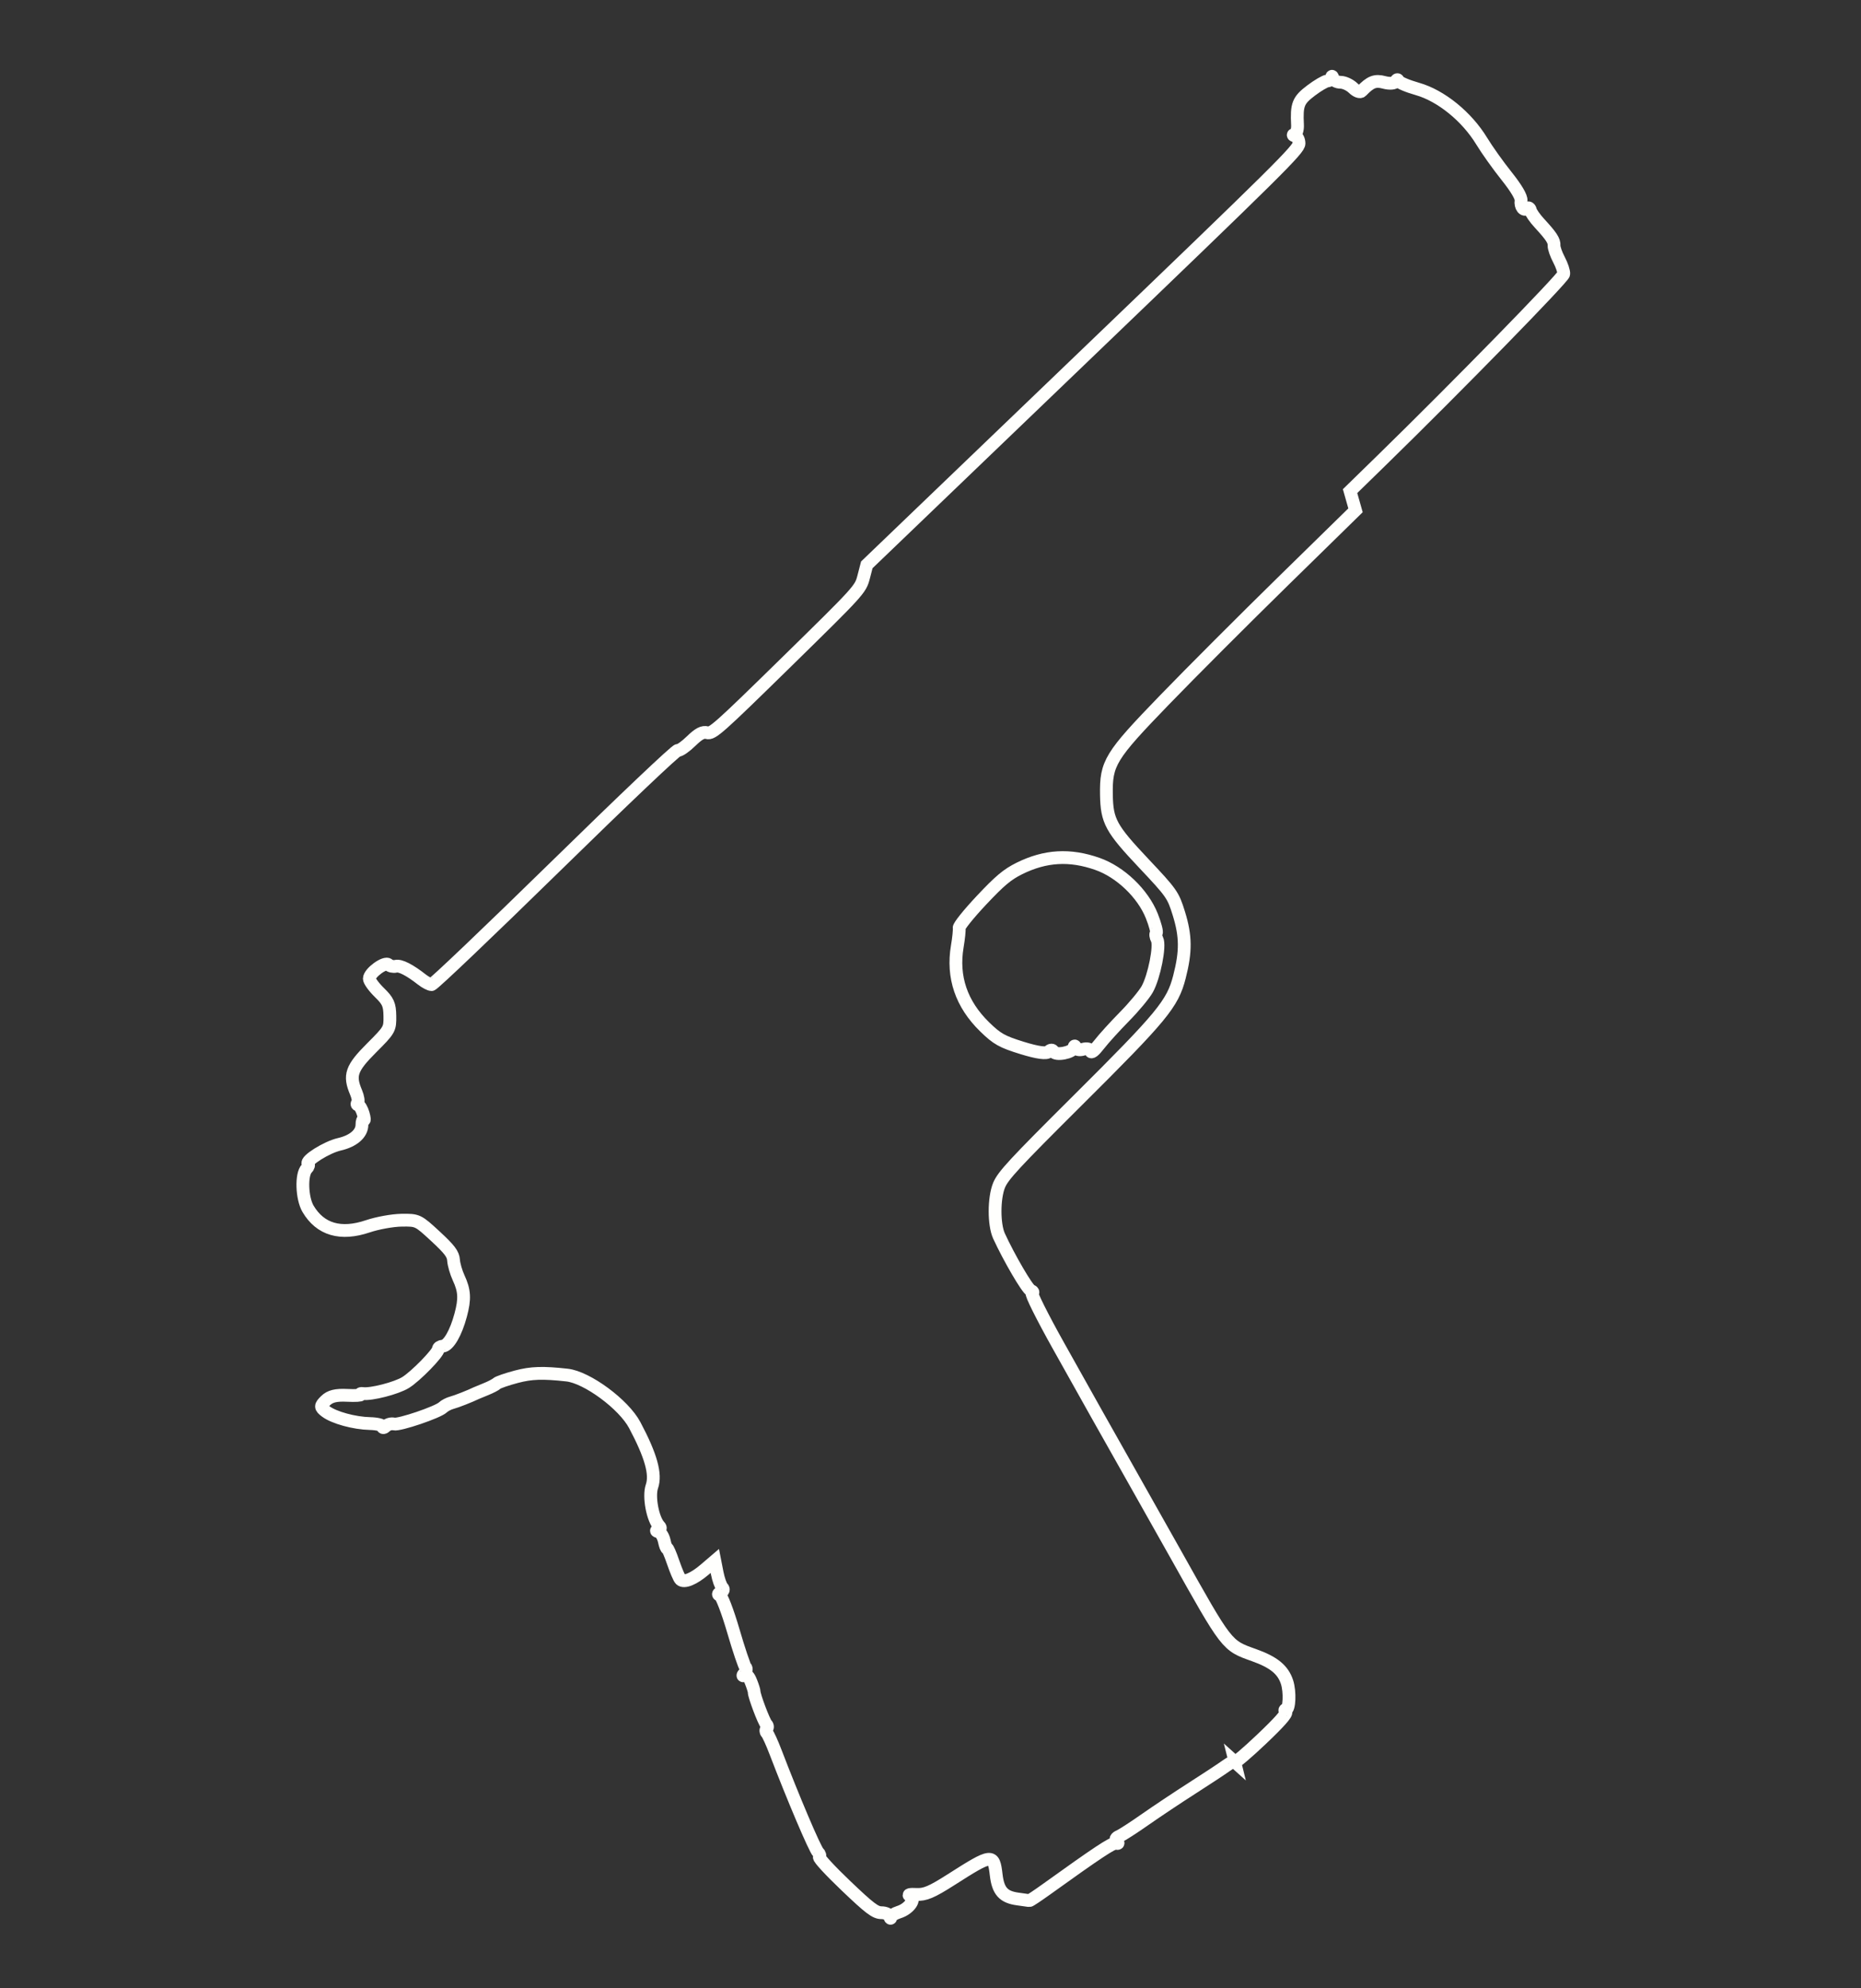 <?xml version="1.0" encoding="UTF-8" standalone="no"?>
<!-- Created with Inkscape (http://www.inkscape.org/) -->

<svg
   xmlns:dc="http://purl.org/dc/elements/1.1/"
   xmlns:cc="http://creativecommons.org/ns#"
   xmlns:rdf="http://www.w3.org/1999/02/22-rdf-syntax-ns#"
   xmlns:svg="http://www.w3.org/2000/svg"
   xmlns="http://www.w3.org/2000/svg"
   xmlns:sodipodi="http://sodipodi.sourceforge.net/DTD/sodipodi-0.dtd"   
   width="220"
   height="235"
   viewBox="0 0 58.208 62.177"
   version="1.1"
   id="svg8"   
   sodipodi:docname="p14.svg" >
  <rect x="0" y="0" width="58.208" height="62.177" fill="#333333" stroke="none"/>
  <defs
     id="defs2" />
  <sodipodi:namedview
     id="base"
     pagecolor="#000000"
     bordercolor="#666666"
     borderopacity="1.0"     
     showgrid="false"
     units="px"
     showguides="false" />
  <g
     id="layer1"
     transform="translate(0,-234.823)">
    <path
       style="fill:none;stroke:#fffffd;stroke-width:0.4;stroke-opacity:1;stroke-miterlimit:4;stroke-dasharray:none"
       d="m 38.625,289.923 c -0.009,-0.038 -0.126,0.011 -0.26,0.108 -0.134,0.097 -0.617,0.416 -1.074,0.708 -0.457,0.292 -1.122,0.736 -1.478,0.985 -0.356,0.25 -0.72,0.484 -0.807,0.522 -0.104,0.044 -0.129,0.099 -0.072,0.156 0.059,0.059 0.048,0.08 -0.032,0.064 -0.107,-0.021 -0.541,0.266 -2.194,1.452 -0.265,0.19 -0.495,0.343 -0.512,0.339 -0.017,-0.003 -0.18,-0.027 -0.363,-0.051 -0.447,-0.06 -0.615,-0.247 -0.674,-0.753 -0.079,-0.676 -0.125,-0.671 -1.412,0.15 -0.61,0.389 -0.816,0.476 -1.092,0.46 -0.187,-0.011 -0.273,0.009 -0.192,0.046 0.198,0.088 -0.022,0.407 -0.351,0.509 -0.133,0.041 -0.245,0.115 -0.248,0.163 -0.003,0.049 -0.02,0.036 -0.038,-0.029 -0.018,-0.065 -0.134,-0.117 -0.258,-0.117 -0.189,0 -0.37,-0.138 -1.11,-0.844 -0.487,-0.464 -0.86,-0.868 -0.829,-0.898 0.031,-0.03 0.013,-0.096 -0.04,-0.147 -0.103,-0.1 -0.782,-1.697 -1.332,-3.135 -0.111,-0.291 -0.234,-0.559 -0.272,-0.596 -0.038,-0.037 -0.04,-0.097 -0.004,-0.132 0.036,-0.035 0.032,-0.097 -0.009,-0.137 -0.076,-0.074 -0.385,-0.893 -0.383,-1.013 7.7e-4,-0.036 -0.043,-0.176 -0.097,-0.312 -0.076,-0.19 -0.124,-0.236 -0.209,-0.201 -0.061,0.025 -0.061,-0.007 -9.46e-4,-0.071 0.06,-0.064 0.078,-0.148 0.039,-0.185 -0.039,-0.038 -0.213,-0.556 -0.387,-1.152 -0.174,-0.596 -0.365,-1.094 -0.424,-1.108 -0.063,-0.015 -0.049,-0.05 0.033,-0.086 0.085,-0.037 0.105,-0.096 0.051,-0.149 -0.05,-0.048 -0.123,-0.256 -0.163,-0.461 l -0.073,-0.373 -0.316,0.27 c -0.345,0.294 -0.646,0.418 -0.757,0.31 -0.039,-0.037 -0.142,-0.279 -0.23,-0.537 -0.088,-0.258 -0.174,-0.455 -0.191,-0.438 -0.017,0.017 -0.057,-0.086 -0.087,-0.229 -0.031,-0.143 -0.113,-0.273 -0.183,-0.289 -0.08,-0.018 -0.082,-0.04 -0.005,-0.057 0.068,-0.016 0.085,-0.066 0.038,-0.113 -0.21,-0.213 -0.346,-0.933 -0.236,-1.248 0.132,-0.381 -0.03,-0.961 -0.538,-1.917 -0.344,-0.649 -1.49,-1.495 -2.118,-1.564 -0.759,-0.084 -1.115,-0.072 -1.581,0.051 -0.3,0.079 -0.577,0.175 -0.615,0.212 -0.038,0.037 -0.187,0.115 -0.331,0.173 -0.143,0.058 -0.281,0.115 -0.305,0.126 -0.207,0.1 -0.623,0.264 -0.769,0.302 -0.099,0.026 -0.225,0.092 -0.281,0.146 -0.154,0.15 -1.37,0.562 -1.533,0.52 -0.079,-0.02 -0.19,0.009 -0.249,0.066 -0.058,0.057 -0.106,0.064 -0.106,0.016 -7e-6,-0.048 -0.177,-0.091 -0.393,-0.096 -0.492,-0.011 -1.126,-0.185 -1.384,-0.38 -0.175,-0.132 -0.175,-0.17 -0.004,-0.337 0.141,-0.137 0.323,-0.182 0.67,-0.165 0.262,0.013 0.455,0.001 0.428,-0.025 -0.027,-0.027 0.003,-0.041 0.066,-0.032 0.256,0.038 1.054,-0.167 1.339,-0.345 0.32,-0.199 1.024,-0.922 1.024,-1.05 -2e-6,-0.041 0.063,-0.081 0.14,-0.088 0.18,-0.016 0.409,-0.413 0.558,-0.969 0.137,-0.51 0.123,-0.763 -0.065,-1.168 -0.078,-0.169 -0.149,-0.416 -0.158,-0.548 -0.013,-0.194 -0.122,-0.338 -0.567,-0.75 -0.547,-0.505 -0.555,-0.509 -1.062,-0.502 -0.281,0.004 -0.754,0.09 -1.05,0.19 -0.851,0.288 -1.489,0.102 -1.872,-0.546 -0.197,-0.333 -0.22,-1.084 -0.039,-1.261 0.053,-0.051 0.071,-0.118 0.041,-0.147 -0.096,-0.094 0.584,-0.52 0.974,-0.609 0.441,-0.101 0.71,-0.334 0.71,-0.613 10e-7,-0.11 0.025,-0.178 0.056,-0.15 0.031,0.028 0.023,-0.061 -0.017,-0.196 -0.04,-0.136 -0.109,-0.255 -0.154,-0.265 -0.044,-0.01 -0.053,-0.045 -0.019,-0.078 0.034,-0.033 0.011,-0.178 -0.05,-0.322 -0.227,-0.534 -0.151,-0.754 0.485,-1.39 0.567,-0.567 0.578,-0.588 0.572,-1 -0.005,-0.357 -0.054,-0.467 -0.324,-0.73 -0.175,-0.17 -0.318,-0.367 -0.318,-0.437 1e-6,-0.182 0.493,-0.541 0.6,-0.437 0.048,0.047 0.151,0.07 0.229,0.05 0.139,-0.035 0.432,0.115 0.818,0.418 0.109,0.085 0.243,0.155 0.299,0.155 0.056,-1e-5 1.791,-1.653 3.855,-3.673 2.173,-2.127 3.793,-3.664 3.848,-3.651 0.053,0.012 0.24,-0.118 0.416,-0.29 0.237,-0.23 0.367,-0.299 0.499,-0.263 0.165,0.045 0.354,-0.124 2.486,-2.212 2.273,-2.228 2.309,-2.267 2.409,-2.649 l 0.101,-0.388 6.759,-6.487 c 6.151,-5.902 6.759,-6.505 6.759,-6.691 0,-0.112 -0.055,-0.217 -0.123,-0.233 -0.07,-0.016 -0.077,-0.039 -0.017,-0.053 0.059,-0.013 0.1,-0.146 0.093,-0.294 -0.032,-0.636 0.02,-0.768 0.422,-1.072 0.21,-0.159 0.44,-0.294 0.512,-0.301 0.072,-0.007 0.133,-0.057 0.135,-0.112 0.003,-0.055 0.021,-0.043 0.04,0.027 0.019,0.07 0.127,0.126 0.24,0.126 0.113,0 0.288,0.081 0.39,0.18 0.106,0.103 0.218,0.144 0.264,0.097 0.278,-0.291 0.427,-0.349 0.709,-0.273 0.172,0.046 0.332,0.032 0.362,-0.032 0.029,-0.063 0.063,-0.072 0.076,-0.021 0.013,0.052 0.283,0.168 0.601,0.258 0.737,0.209 1.545,0.865 2.011,1.632 0.165,0.272 0.516,0.764 0.778,1.092 0.301,0.377 0.468,0.659 0.452,0.765 -0.03,0.192 0.091,0.344 0.193,0.245 0.039,-0.038 0.083,-0.011 0.1,0.062 0.017,0.071 0.142,0.251 0.279,0.399 0.375,0.407 0.47,0.551 0.46,0.701 -0.005,0.075 0.065,0.275 0.155,0.445 0.09,0.17 0.157,0.37 0.148,0.445 -0.015,0.126 -3.324,3.512 -5.701,5.832 l -0.982,0.958 0.085,0.3 0.085,0.3 -2.241,2.194 c -1.233,1.207 -2.914,2.889 -3.736,3.739 -1.7,1.757 -1.83,1.97 -1.814,2.962 0.014,0.824 0.14,1.056 1.169,2.146 0.874,0.927 0.917,0.988 1.096,1.565 0.22,0.711 0.225,1.187 0.018,1.99 -0.214,0.835 -0.538,1.227 -3.195,3.869 -1.964,1.954 -2.323,2.341 -2.446,2.641 -0.165,0.404 -0.166,1.228 -0.002,1.586 0.314,0.683 0.881,1.655 0.995,1.704 0.071,0.031 0.088,0.065 0.039,0.076 -0.049,0.011 0.321,0.753 0.823,1.649 0.502,0.896 1.037,1.851 1.19,2.124 0.152,0.273 0.602,1.069 0.999,1.771 0.397,0.701 1.055,1.869 1.463,2.596 1.64,2.926 1.605,2.88 2.465,3.187 0.62,0.221 0.909,0.457 1.035,0.845 0.099,0.305 0.075,0.859 -0.036,0.859 -0.042,1e-5 -0.044,0.032 -0.005,0.07 0.049,0.047 -0.193,0.321 -0.752,0.852 -0.453,0.43 -0.832,0.752 -0.841,0.714 z m -3.452,-23.312 c 0.297,-0.301 0.616,-0.686 0.71,-0.854 0.218,-0.39 0.41,-1.364 0.308,-1.557 -0.043,-0.081 -0.054,-0.171 -0.025,-0.199 0.029,-0.028 -0.034,-0.269 -0.139,-0.534 -0.28,-0.703 -0.984,-1.377 -1.702,-1.629 -0.864,-0.304 -1.63,-0.259 -2.442,0.143 -0.378,0.188 -0.609,0.381 -1.187,0.996 -0.395,0.42 -0.708,0.809 -0.696,0.866 0.012,0.056 -0.014,0.315 -0.058,0.575 -0.162,0.959 0.127,1.806 0.858,2.518 0.388,0.378 0.54,0.463 1.174,0.659 0.477,0.147 0.762,0.186 0.827,0.113 0.055,-0.062 0.12,-0.064 0.148,-0.003 0.063,0.137 0.599,0.035 0.637,-0.121 0.017,-0.069 0.039,-0.07 0.056,-0.002 0.015,0.063 0.121,0.087 0.234,0.053 0.114,-0.034 0.219,-0.011 0.234,0.051 0.019,0.077 0.104,0.013 0.275,-0.207 0.136,-0.176 0.491,-0.566 0.787,-0.867 z"
       id="path1705"       
       sodipodi:nodetypes="ccsccccccccccccccsccccccccccccscccccccccccccccccccccccccccccccccccccccccccccccccccccccccccccccccccsccccccsccccsccccccccccccccccccccscccccccccccccccccccccccccccccccccccc" />
  </g>
</svg>
